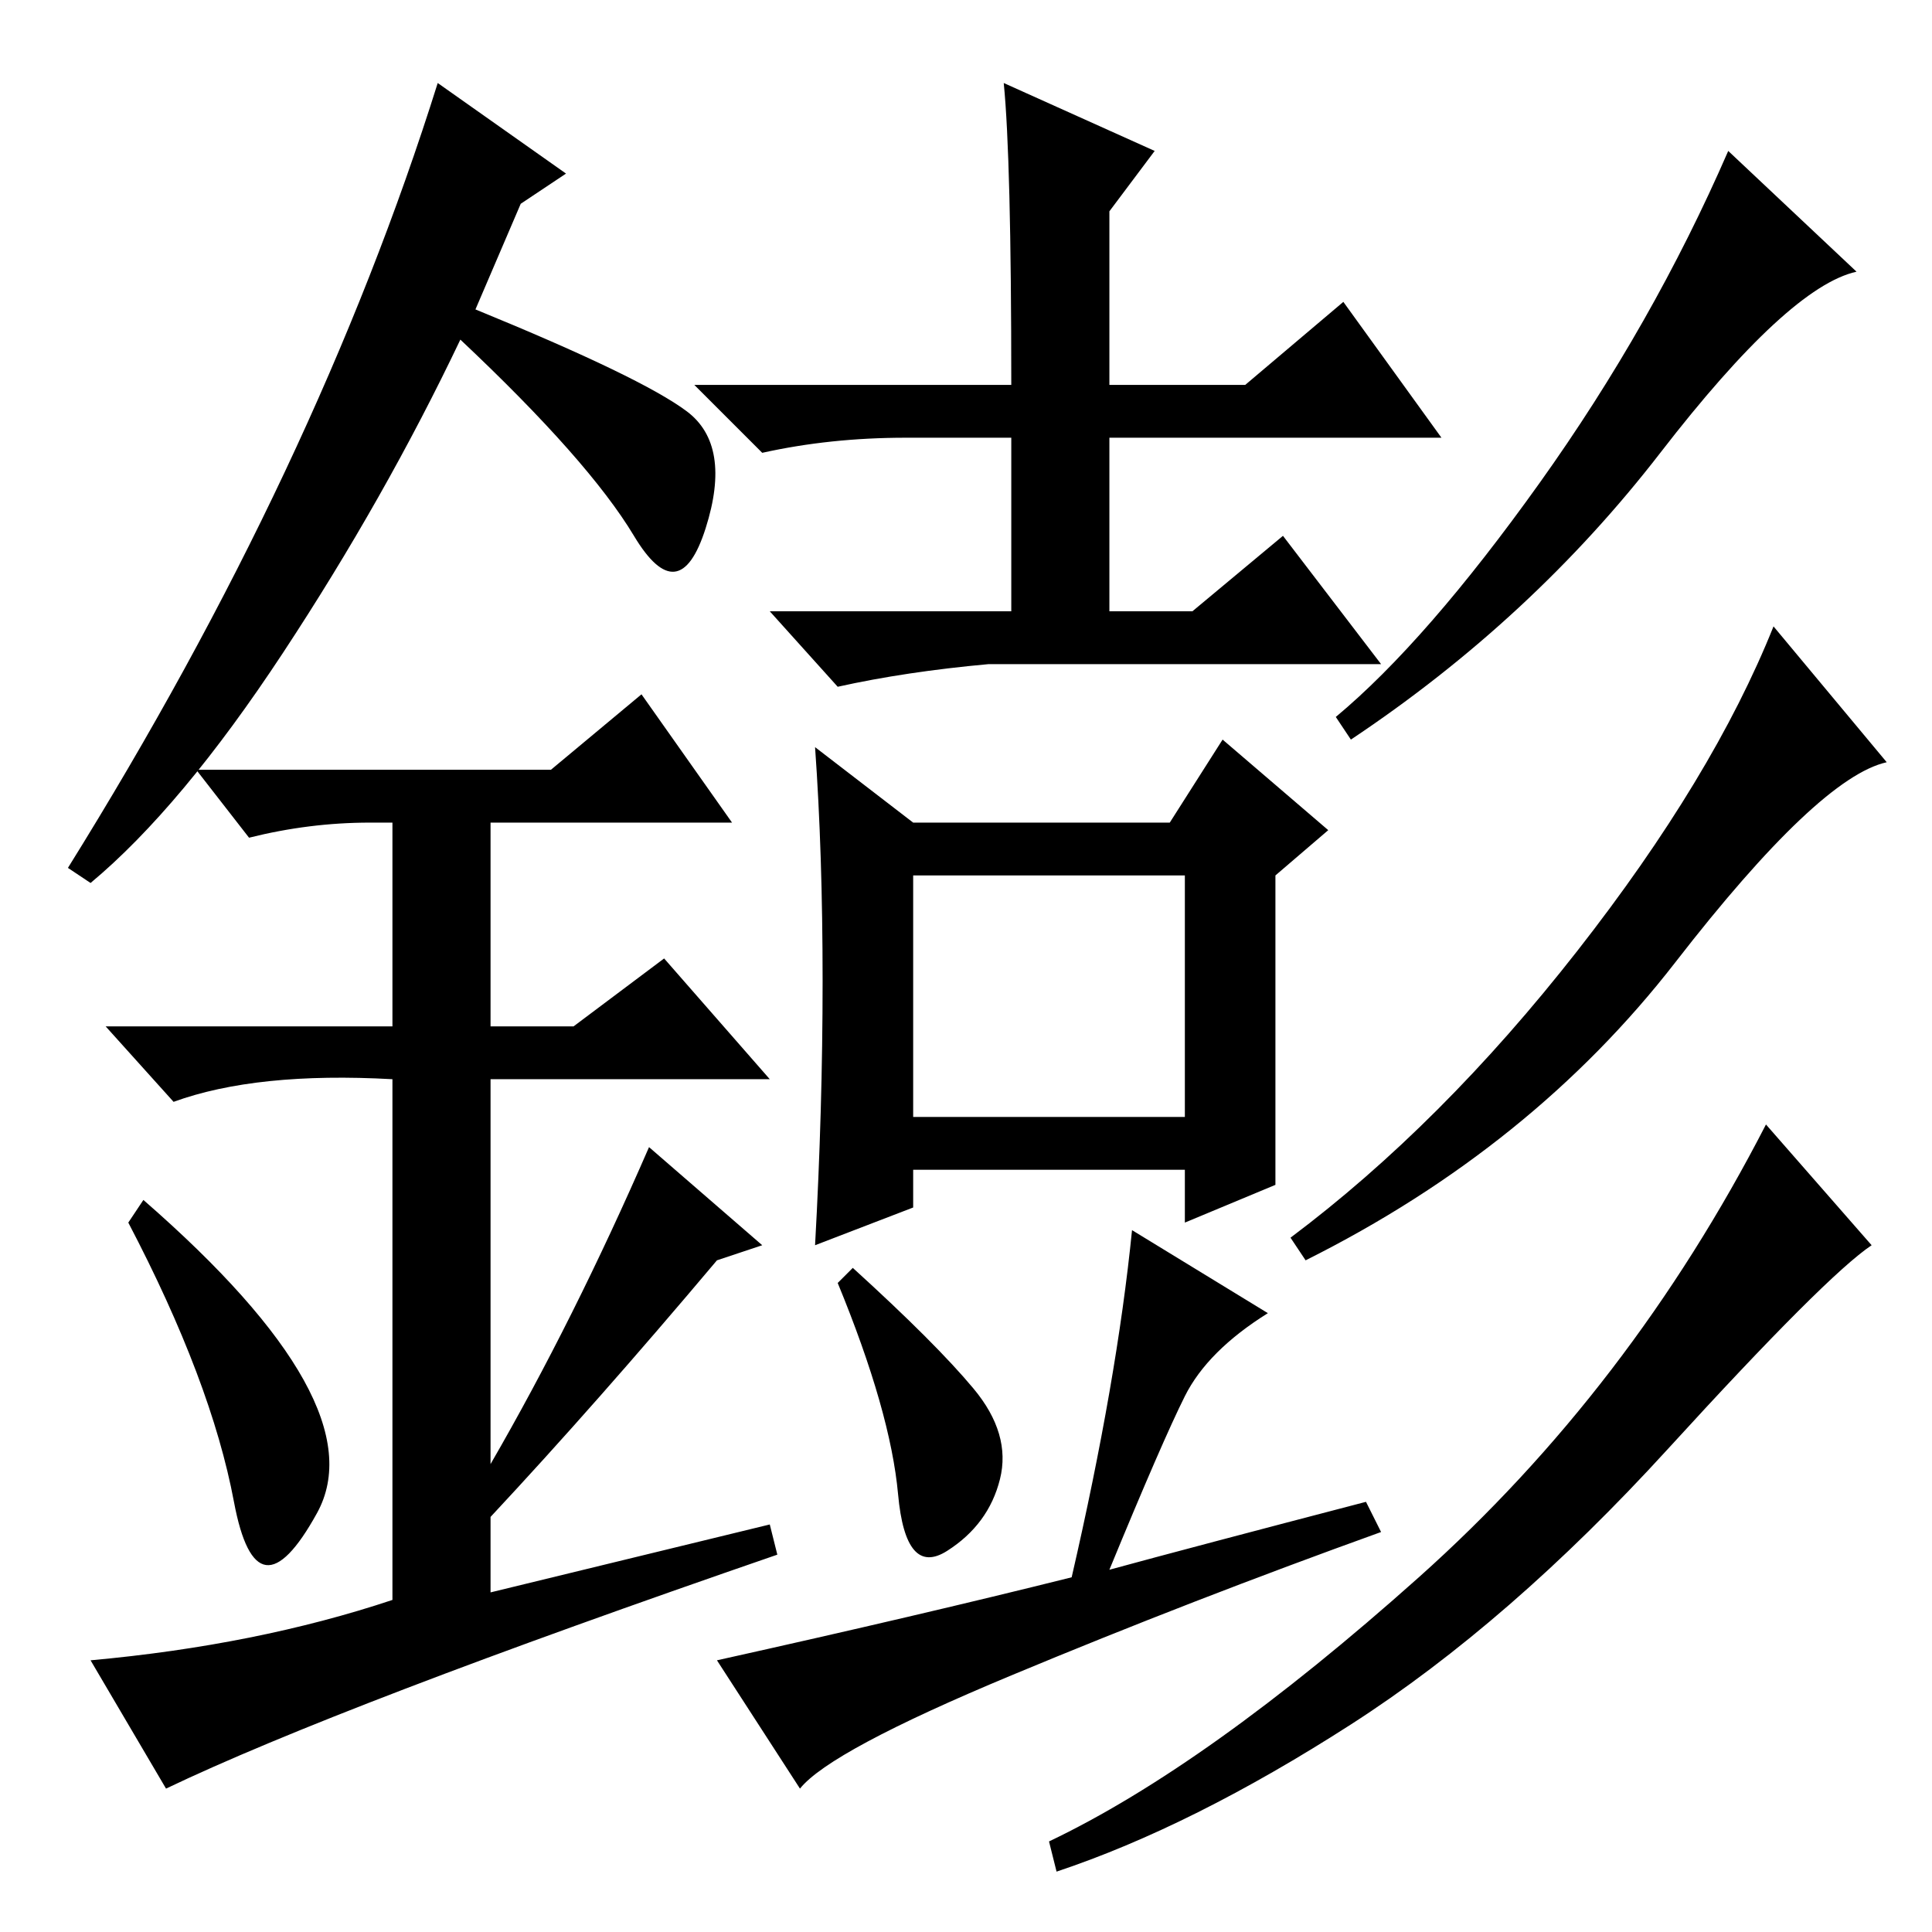 <?xml version="1.0" standalone="no"?>
<!DOCTYPE svg PUBLIC "-//W3C//DTD SVG 1.1//EN" "http://www.w3.org/Graphics/SVG/1.1/DTD/svg11.dtd" >
<svg xmlns="http://www.w3.org/2000/svg" xmlns:xlink="http://www.w3.org/1999/xlink" version="1.1" viewBox="0 -36 256 256">
  <g transform="matrix(1 0 0 -1 0 220)">
   <path fill="currentColor"
d="M133 245l20 -9l-6 -8v-23h18l13 11l13 -18h-44v-23h11l12 10l13 -17h-52q-11 -1 -20 -3l-9 10h32v23h-14q-10 0 -19 -2l-9 9h42q0 30 -1 40zM109 126q0 17 -1 31l13 -10h34l7 11l14 -12l-7 -6v-41l-12 -5v7h-36v-5l-13 -5q1 18 1 35zM121 108h36v32h-36v-32zM246 220
q-9 -2 -26 -24t-41 -38l-2 3q12 10 27 31t25 44zM250 155q-9 -2 -28 -26.5t-49 -39.5l-2 3q20 15 38 38t26 43zM248 91q-6 -4 -27 -27t-42 -36.5t-39 -19.5l-1 4q21 10 49 35t46 60zM168 82q-8 -5 -11 -11t-10 -23q11 3 34 9l2 -4q-25 -9 -49 -19t-28 -15l-11 17q27 6 47 11
q6 26 8 46zM113 88q11 -10 16 -16t3.5 -12t-7 -9.5t-6.5 7.5t-8 28zM31 57q-3 16 -14 37l2 3q31 -27 23 -41.5t-11 1.5zM85 164l12 -17h-32v-27h11l12 9l14 -16h-37v-51q11 19 21 42l15 -13l-6 -2q-16 -19 -30 -34v-10l37 9l1 -4q-58 -20 -81 -31l-10 17q22 2 40 8v69
q-18 1 -29 -3l-9 10h38v27h-3q-8 0 -16 -2l-7 9h47zM12 139l-3 2q33 53 49 104l17 -12l-6 -4l-6 -14q22 -9 28 -13.5t2.5 -15.5t-9.5 -1t-23 26q-10 -21 -23.5 -41.5t-25.5 -30.5z" />
  </g>

</svg>
